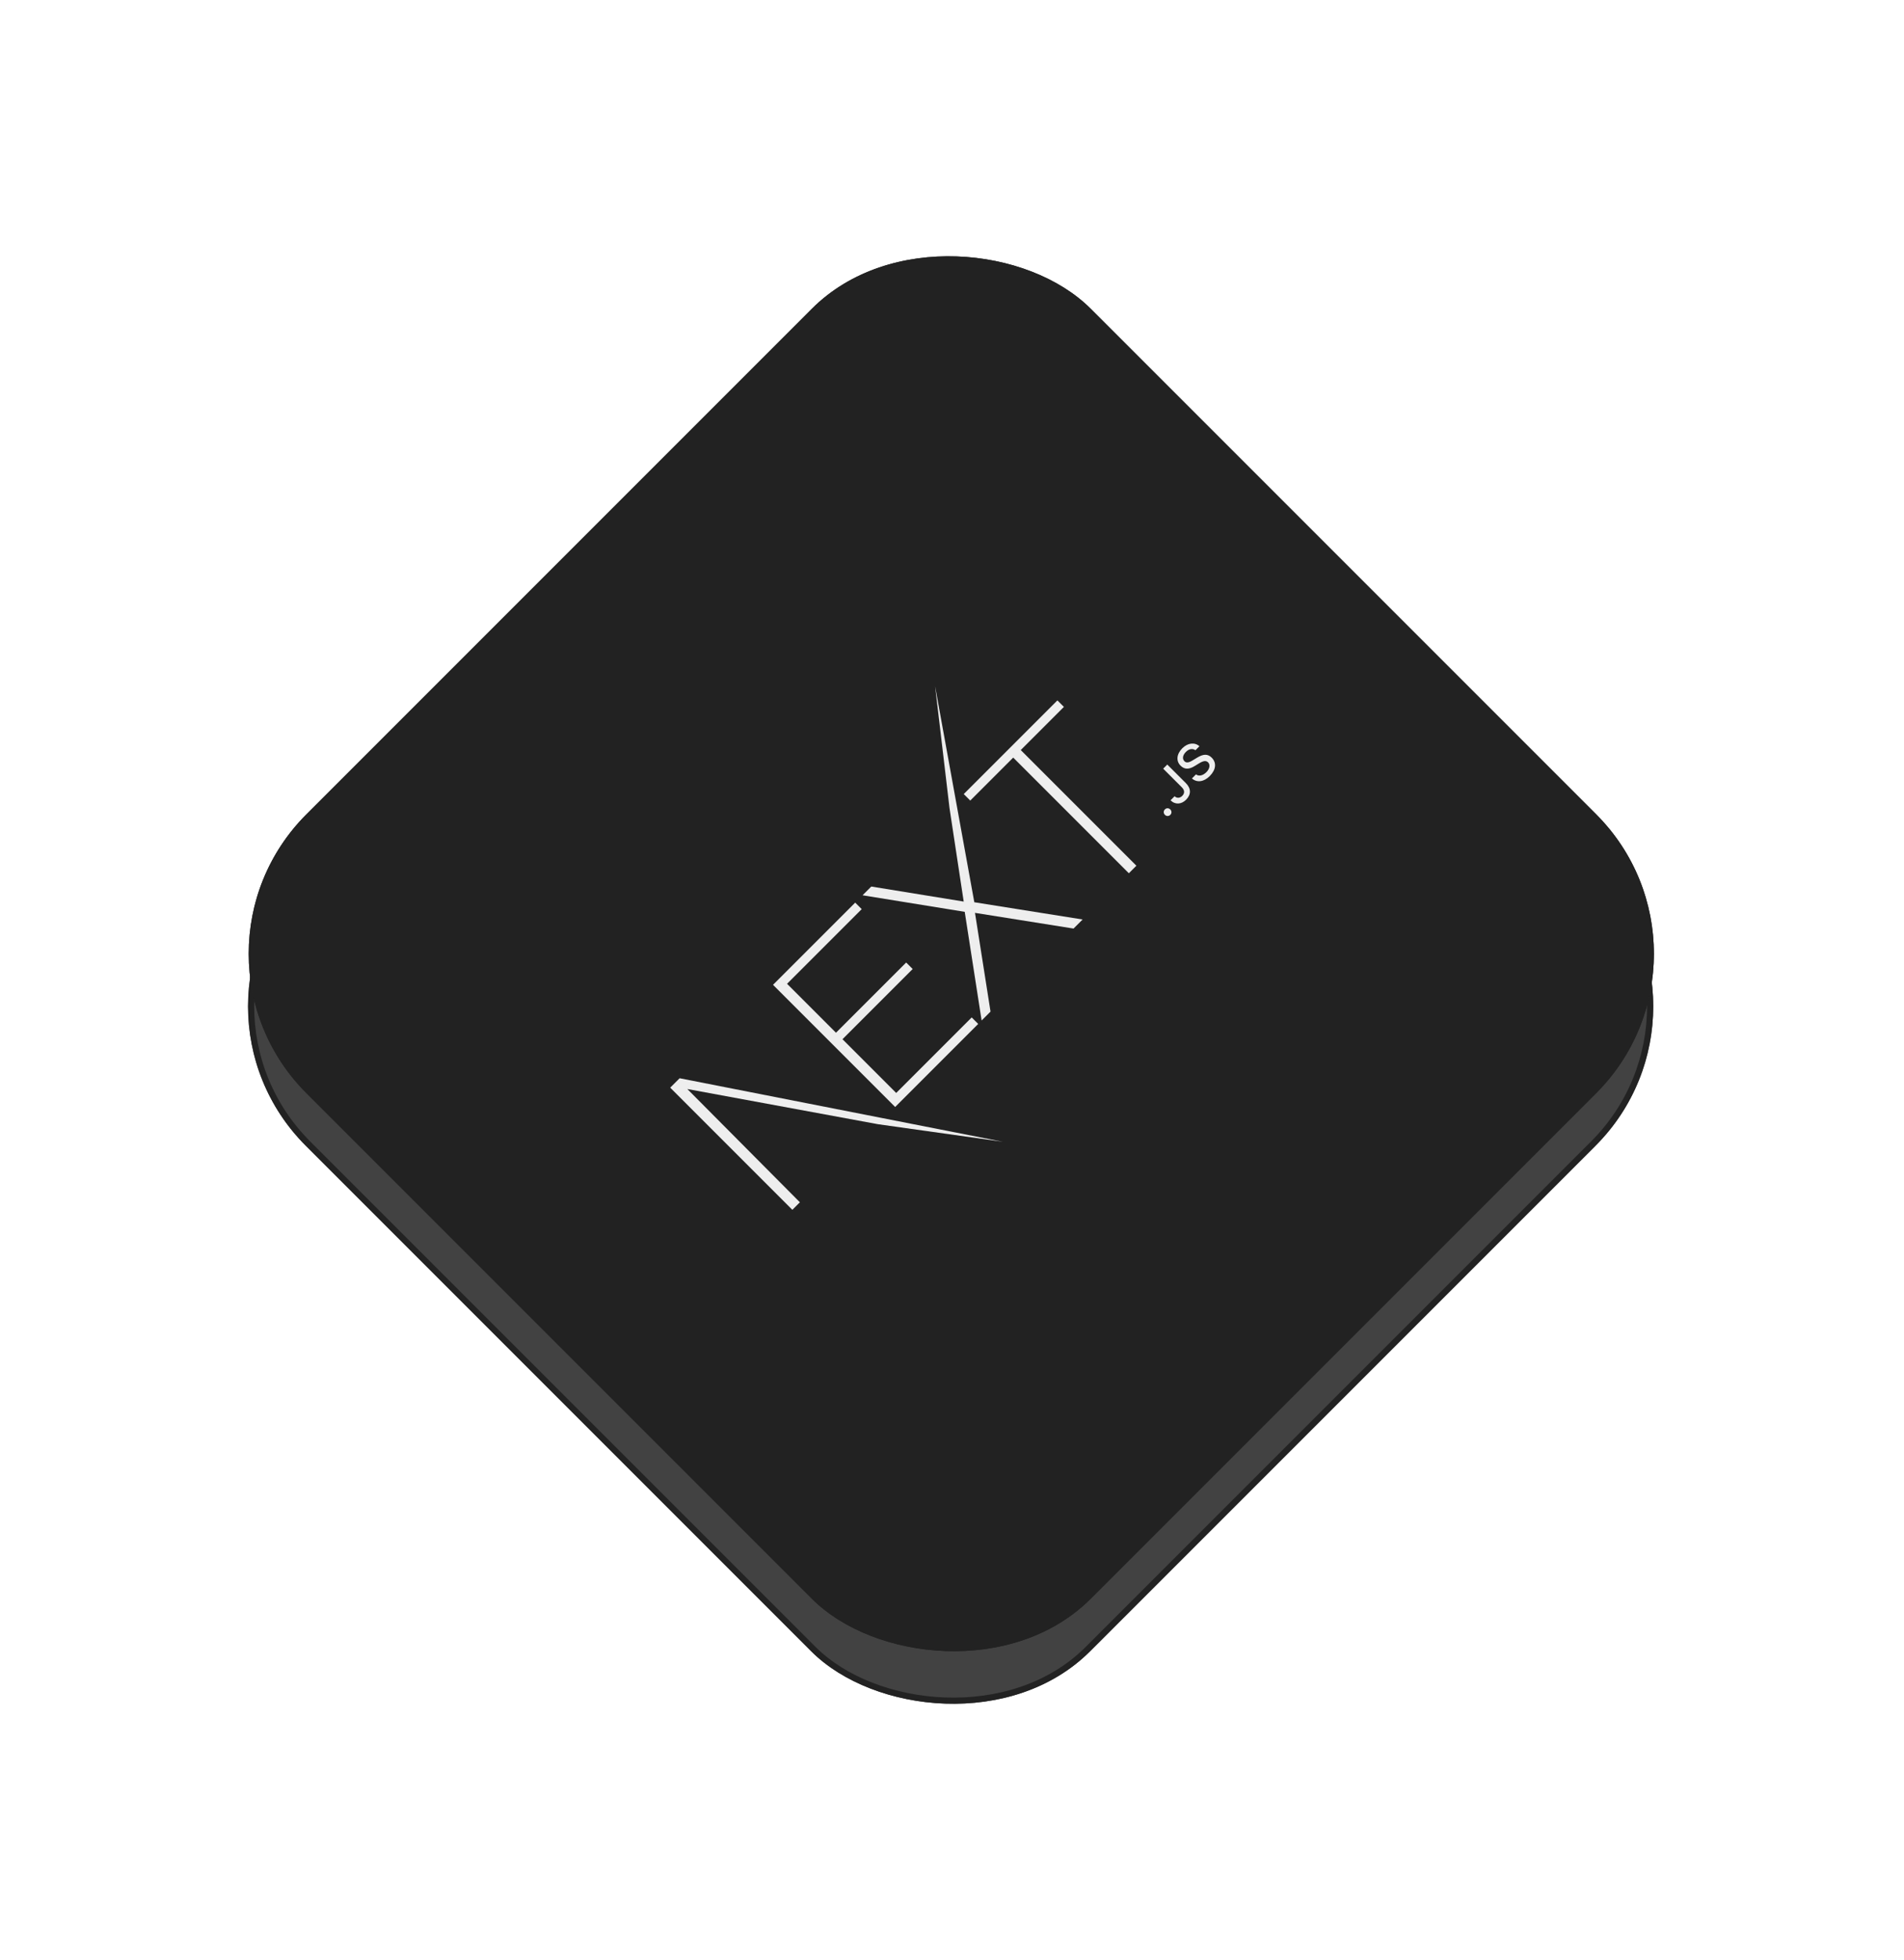 <svg width="309" height="318" viewBox="0 0 309 318" fill="none" xmlns="http://www.w3.org/2000/svg">
<g filter="url(#filter0_d_85_137)">
<rect x="27" y="159.279" width="180" height="180" rx="32" transform="rotate(-45 27 159.279)" fill="#424242"/>
<rect x="27.707" y="159.279" width="179" height="179" rx="31.5" transform="rotate(-45 27.707 159.279)" stroke="#222222"/>
</g>
<g filter="url(#filter1_d_85_137)">
<rect x="27.107" y="150.752" width="180" height="180" rx="32" transform="rotate(-45 27.107 150.752)" fill="#222222"/>
<rect x="27.814" y="150.752" width="179" height="179" rx="31.5" transform="rotate(-45 27.814 150.752)" stroke="#222222"/>
</g>
<path d="M125.454 159.795L138.791 146.459L139.846 147.514L127.732 159.628L135.671 167.568L147.063 156.176L148.118 157.231L136.726 168.622L145.443 177.339L157.696 165.086L158.751 166.141L145.276 179.617L125.454 159.795ZM139.986 145.264L141.403 143.847L156.399 146.285L154.1 131.149L151.758 111.347L158.121 146.395L175.7 149.193L174.227 150.665L158.231 148.117L160.752 164.141L159.307 165.586L156.565 147.951L139.986 145.264ZM157.461 129.898L156.406 128.843L171.605 113.645L172.66 114.7L165.658 121.702L184.424 140.468L183.202 141.691L164.435 122.924L157.461 129.898Z" fill="#EEEEEE"/>
<path d="M108.77 176.48L110.298 174.952L162.752 185.261L142.483 182.409L111.547 176.701L129.814 195.079L128.591 196.302L108.77 176.48Z" fill="#EEEEEE"/>
<path d="M189.93 132.216C190.182 131.964 190.174 131.587 189.925 131.338C189.676 131.089 189.299 131.081 189.047 131.333C188.797 131.583 188.802 131.963 189.051 132.212C189.3 132.461 189.68 132.466 189.93 132.216ZM189.969 129.854C190.704 130.588 191.717 130.536 192.493 129.76C193.319 128.933 193.324 127.939 192.465 127.08L189.439 124.054L188.773 124.721L191.796 127.743C192.273 128.22 192.287 128.716 191.862 129.141C191.481 129.521 190.985 129.543 190.624 129.199L189.969 129.854ZM193.437 126.309C194.249 127.026 195.377 126.876 196.328 125.924C197.345 124.907 197.469 123.758 196.651 122.941C196.008 122.298 195.29 122.305 194.205 122.981L193.617 123.338C192.928 123.766 192.527 123.818 192.222 123.512C191.836 123.127 191.935 122.524 192.462 121.998C192.961 121.499 193.552 121.4 194.009 121.731L194.657 121.083C193.898 120.402 192.755 120.531 191.884 121.403C190.947 122.339 190.83 123.47 191.591 124.232C192.219 124.86 192.946 124.879 193.903 124.284L194.59 123.864C195.291 123.43 195.736 123.376 196.062 123.702C196.441 124.081 196.325 124.749 195.789 125.284C195.215 125.858 194.559 125.999 194.097 125.649L193.437 126.309Z" fill="#EEEEEE"/>
<defs>
<filter id="filter0_d_85_137" x="-13" y="-4" width="334.558" height="334.558" filterUnits="userSpaceOnUse" color-interpolation-filters="sRGB">
<feFlood flood-opacity="0" result="BackgroundImageFix"/>
<feColorMatrix in="SourceAlpha" type="matrix" values="0 0 0 0 0 0 0 0 0 0 0 0 0 0 0 0 0 0 127 0" result="hardAlpha"/>
<feOffset dy="4"/>
<feGaussianBlur stdDeviation="20"/>
<feComposite in2="hardAlpha" operator="out"/>
<feColorMatrix type="matrix" values="0 0 0 0 0.037 0 0 0 0 0.035 0 0 0 0 0.048 0 0 0 0.1 0"/>
<feBlend mode="normal" in2="BackgroundImageFix" result="effect1_dropShadow_85_137"/>
<feBlend mode="normal" in="SourceGraphic" in2="effect1_dropShadow_85_137" result="shape"/>
</filter>
<filter id="filter1_d_85_137" x="-12.893" y="-12.527" width="334.558" height="334.558" filterUnits="userSpaceOnUse" color-interpolation-filters="sRGB">
<feFlood flood-opacity="0" result="BackgroundImageFix"/>
<feColorMatrix in="SourceAlpha" type="matrix" values="0 0 0 0 0 0 0 0 0 0 0 0 0 0 0 0 0 0 127 0" result="hardAlpha"/>
<feOffset dy="4"/>
<feGaussianBlur stdDeviation="20"/>
<feComposite in2="hardAlpha" operator="out"/>
<feColorMatrix type="matrix" values="0 0 0 0 0.037 0 0 0 0 0.035 0 0 0 0 0.048 0 0 0 0.1 0"/>
<feBlend mode="normal" in2="BackgroundImageFix" result="effect1_dropShadow_85_137"/>
<feBlend mode="normal" in="SourceGraphic" in2="effect1_dropShadow_85_137" result="shape"/>
</filter>
</defs>
</svg>
